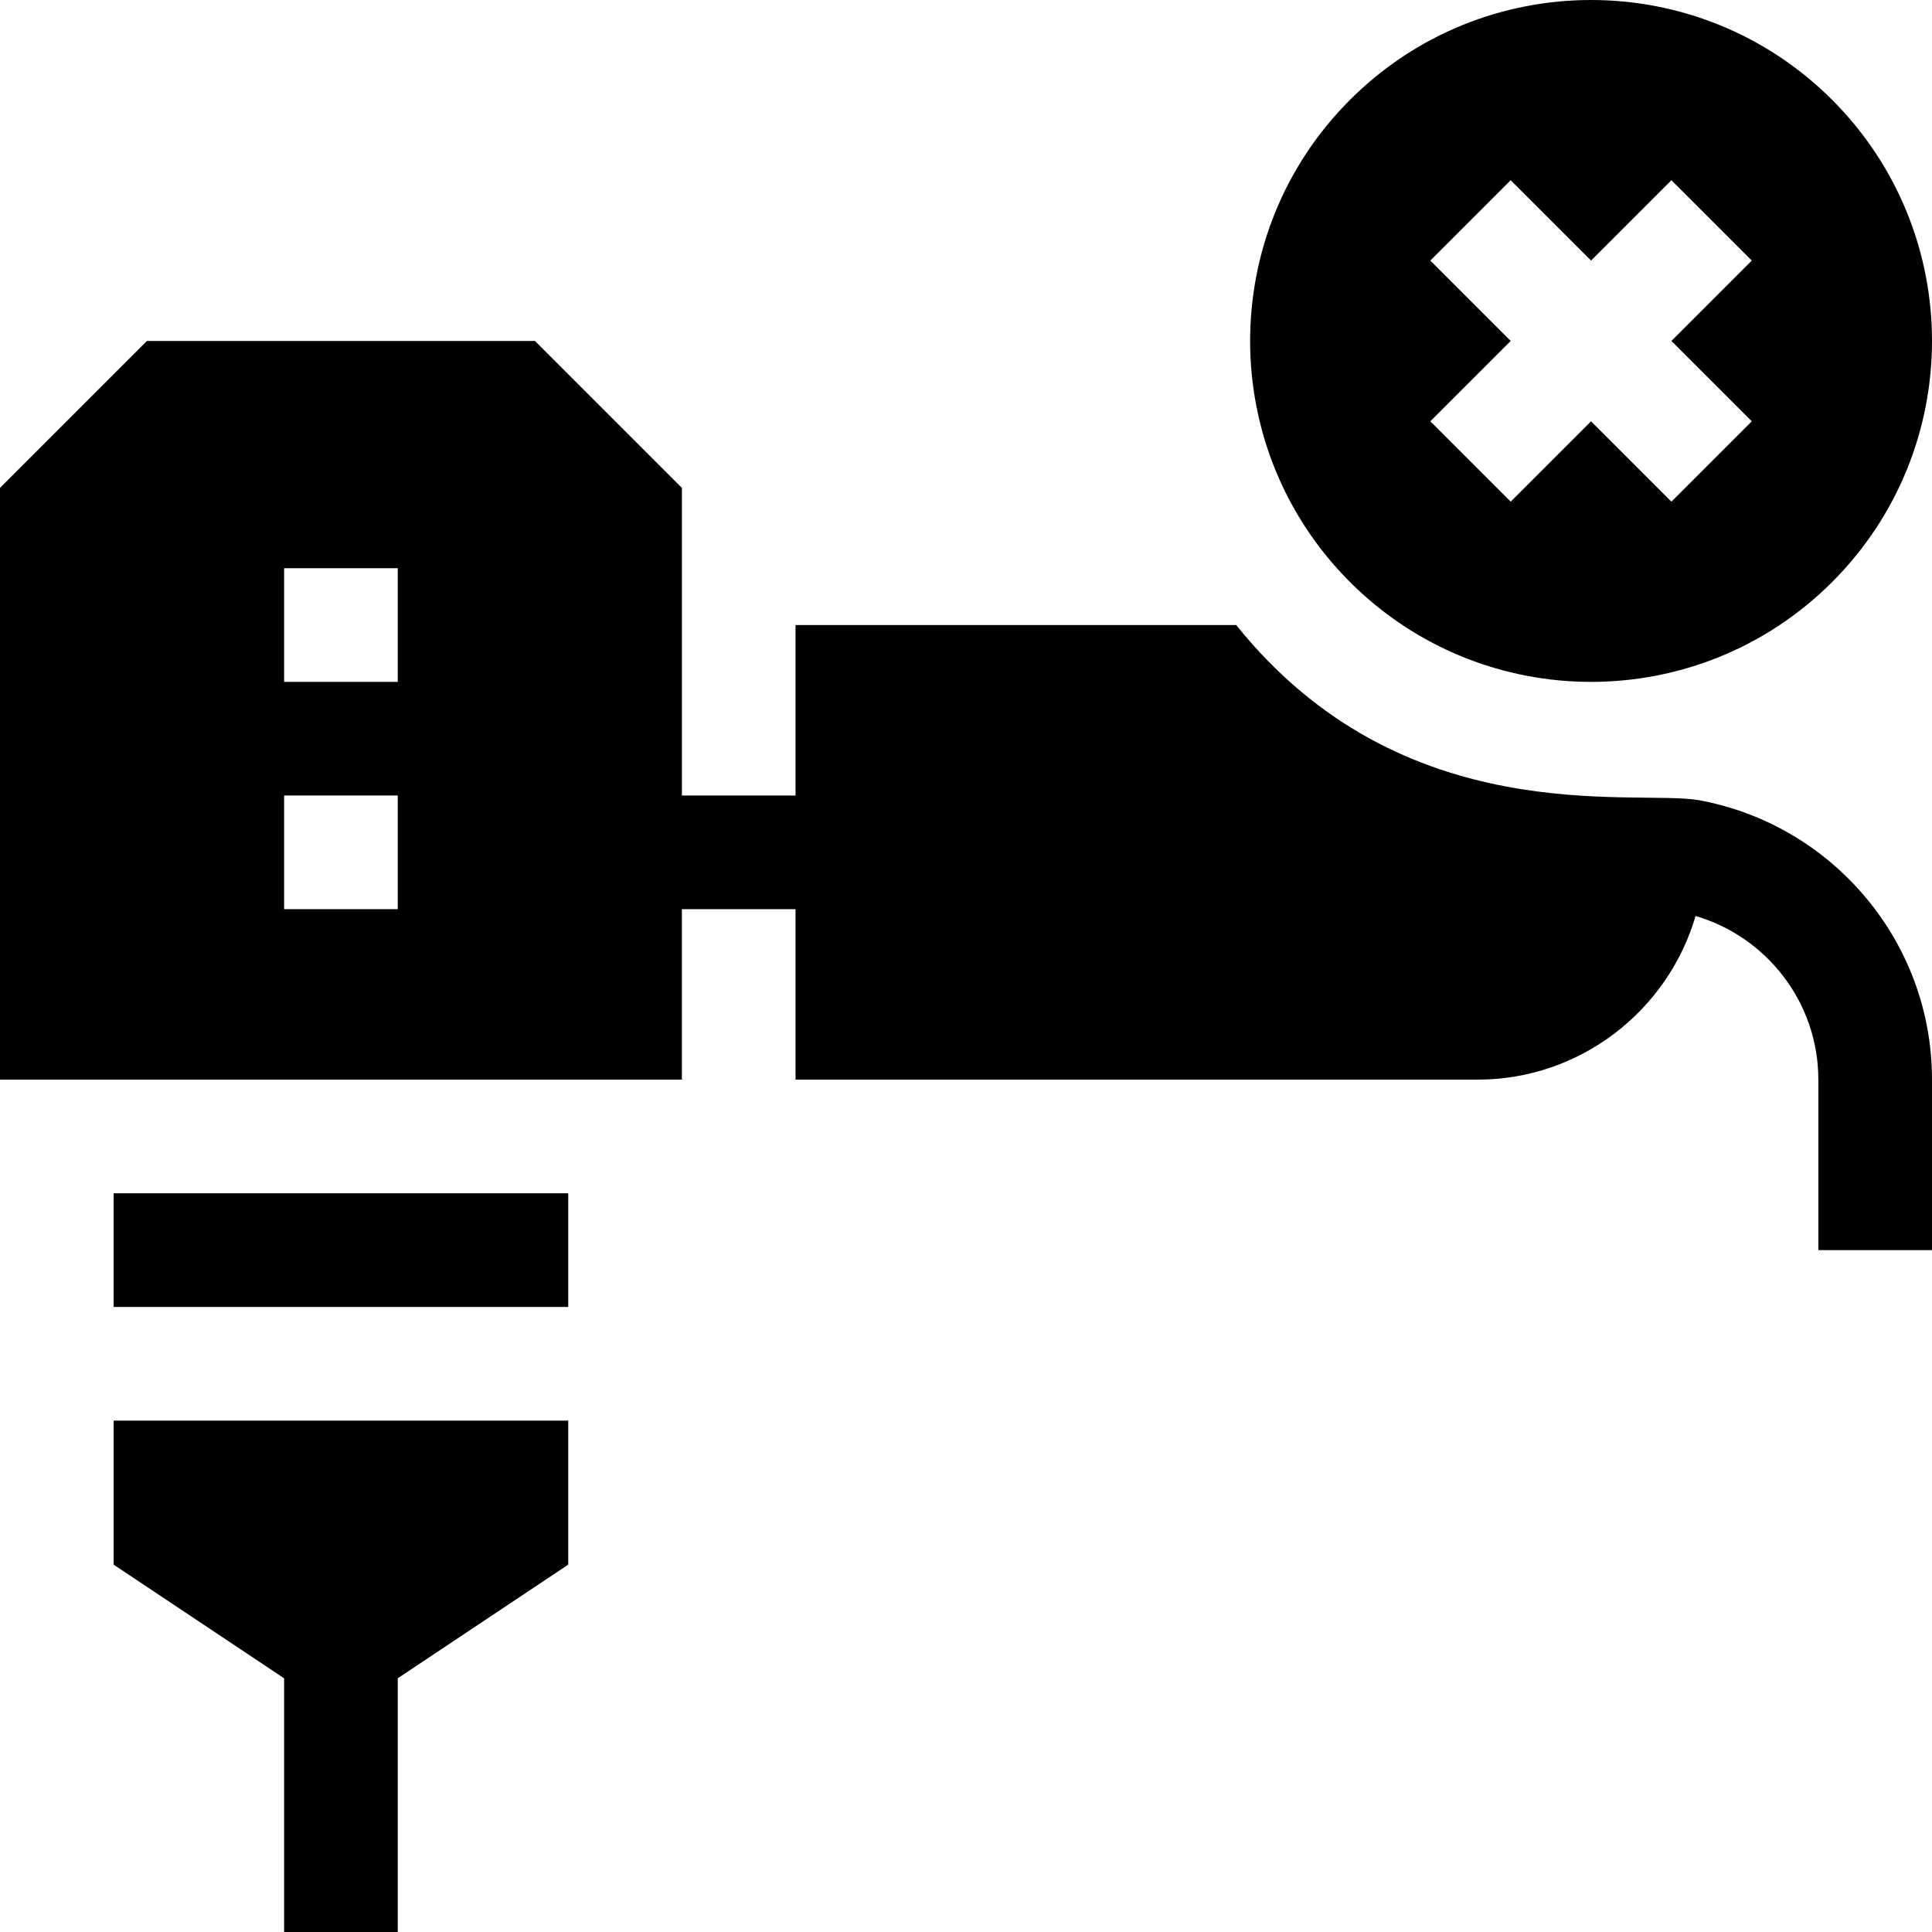 <svg id="Capa_1" enable-background="new 0 0 510 510" height="512" viewBox="0 0 510 510" width="512" xmlns="http://www.w3.org/2000/svg"><g id="XMLID_463_"><path id="XMLID_586_" d="m483.64 153.64c35.147-35.147 35.147-92.132 0-127.279s-92.132-35.147-127.279 0-35.147 92.132 0 127.279 92.131 35.147 127.279 0zm-106.067-84.853 21.213-21.213 21.214 21.213 21.213-21.213 21.214 21.213-21.214 21.213 21.214 21.213-21.214 21.214-21.213-21.214-21.214 21.214-21.213-21.214 21.214-21.213z"/><path id="XMLID_2024_" d="m448.4 211.22c-17.139-2.93-77.997 8.688-122.07-46.22h-116.33v45h-30v-81.21l-38.79-38.79h-102.42l-38.79 38.79v156.21h180v-45h30v45h180c27.25 0 50.3-18.27 57.59-43.2 18.7 5.46 32.41 22.761 32.41 43.2v45h30v-45c0-36.78-26.62-67.439-61.6-73.78zm-343.4 28.78h-30v-30h30zm0-60h-30v-30h30z"/><path id="XMLID_2033_" d="m30 315h120v30h-120z"/><path id="XMLID_2034_" d="m30 413.028 45 30v66.972h30v-66.972l45-30v-38.028h-120z"/></g></svg>